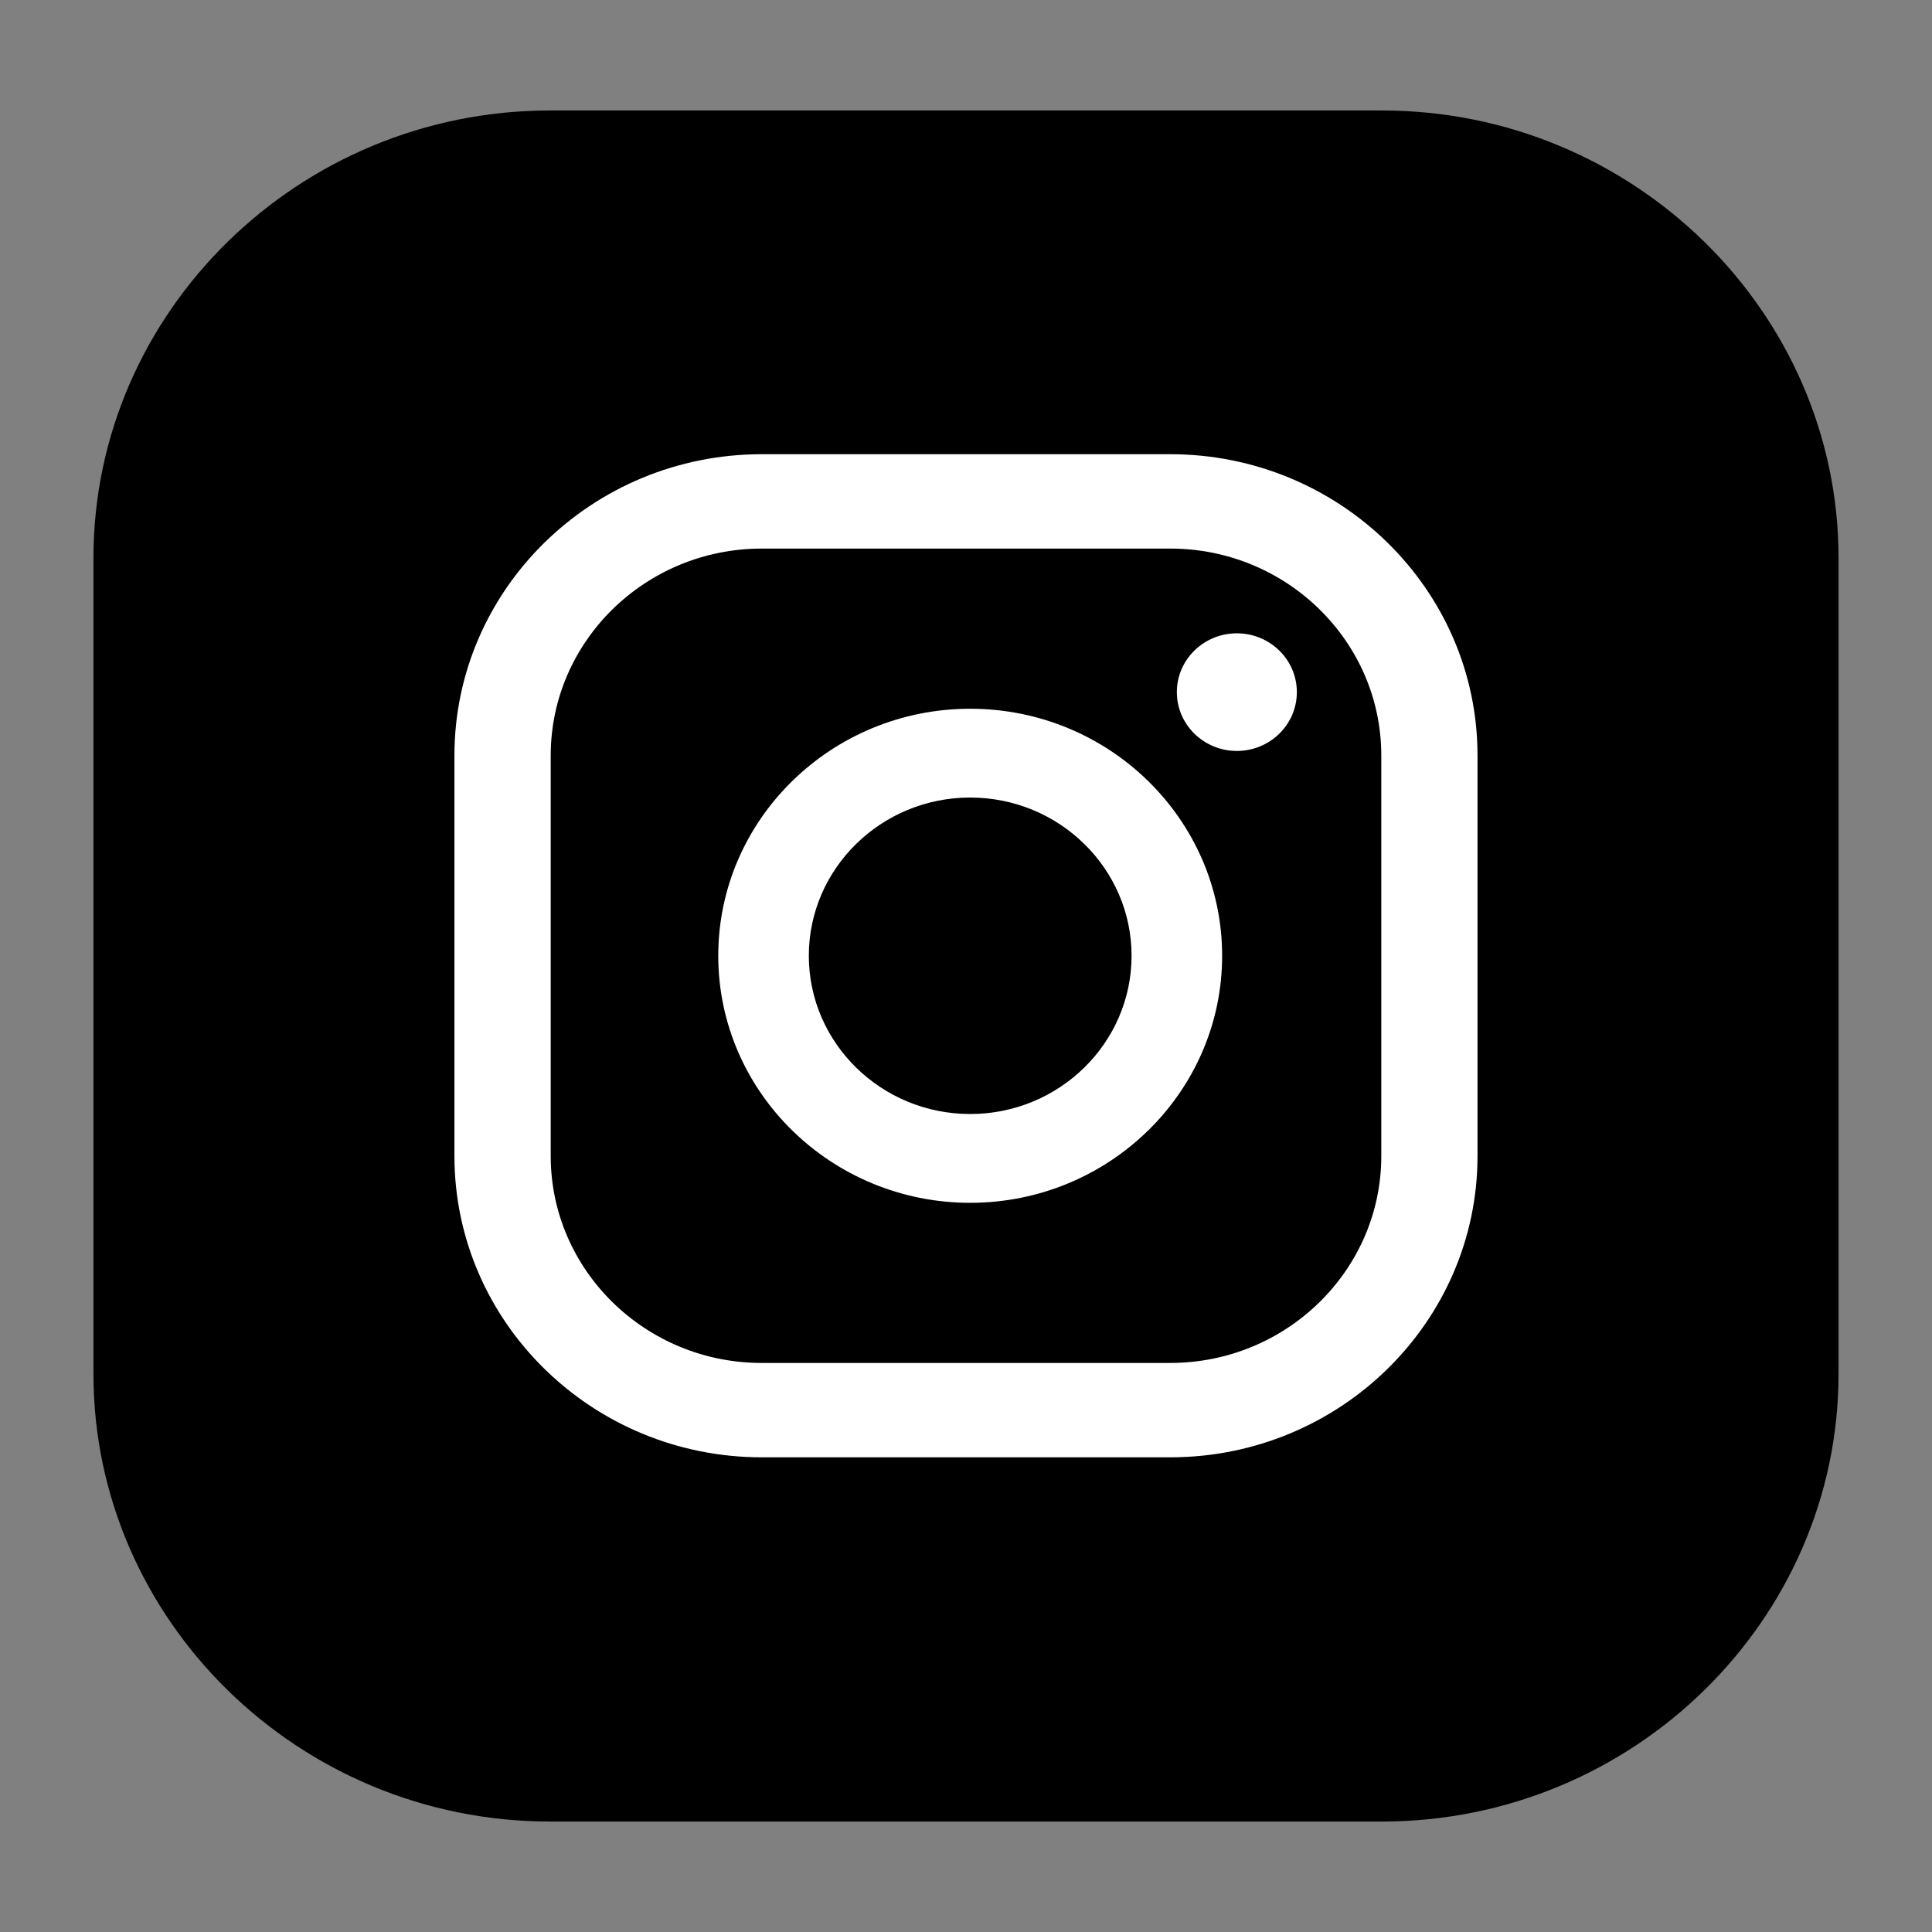 <?xml version="1.0" encoding="utf-8"?>
<!-- Generator: Adobe Illustrator 16.0.0, SVG Export Plug-In . SVG Version: 6.00 Build 0)  -->
<!DOCTYPE svg PUBLIC "-//W3C//DTD SVG 1.1//EN" "http://www.w3.org/Graphics/SVG/1.1/DTD/svg11.dtd">
<svg version="1.1" id="Layer_1" xmlns="http://www.w3.org/2000/svg" xmlns:xlink="http://www.w3.org/1999/xlink" x="0px" y="0px"
	 width="566.93px" height="566.93px" viewBox="0 0 566.93 566.93" enable-background="new 0 0 566.93 566.93" xml:space="preserve">
<rect x="0" y="0" width="566.93" height="566.93" fill="#808080" stroke="none"/>
<g>
	<path d="M27.423,403.174V163.75c0-72.233,60.266-131.33,133.938-131.33h244.19c73.671,0,133.955,59.097,133.955,131.33v239.423
		c0,72.235-60.284,131.34-133.955,131.34h-244.19C87.689,534.514,27.423,475.409,27.423,403.174z"/>
	<g>
		<path fill="#FFFFFF" d="M362.936,185.842c-9.714,0-17.598,7.73-17.598,17.253c0,9.532,7.884,17.262,17.598,17.262
			c9.729,0,17.614-7.73,17.614-17.262C380.55,193.572,372.665,185.842,362.936,185.842z"/>
		<path fill="#FFFFFF" d="M284.696,207.976c-40.769,0-73.929,32.512-73.929,72.485c0,39.974,33.16,72.495,73.929,72.495
			c40.77,0,73.93-32.521,73.93-72.495C358.626,240.488,325.466,207.976,284.696,207.976z M284.696,326.898
			c-26.114,0-47.353-20.833-47.353-46.438c0-25.603,21.239-46.428,47.353-46.428c26.115,0,47.354,20.825,47.354,46.428
			C332.051,306.065,310.812,326.898,284.696,326.898z"/>
		<path fill="#FFFFFF" d="M343.389,427.637H223.525c-49.714,0-90.176-39.664-90.176-88.415V221.699
			c0-48.752,40.461-88.415,90.176-88.415h119.864c49.73,0,90.176,39.663,90.176,88.415v117.522
			C433.564,387.973,393.119,427.637,343.389,427.637z M223.525,160.976c-34.152,0-61.924,27.239-61.924,60.724v117.522
			c0,33.485,27.772,60.724,61.924,60.724h119.864c34.151,0,61.941-27.238,61.941-60.724V221.699
			c0-33.485-27.79-60.724-61.941-60.724H223.525z"/>
	</g>
</g>
</svg>
